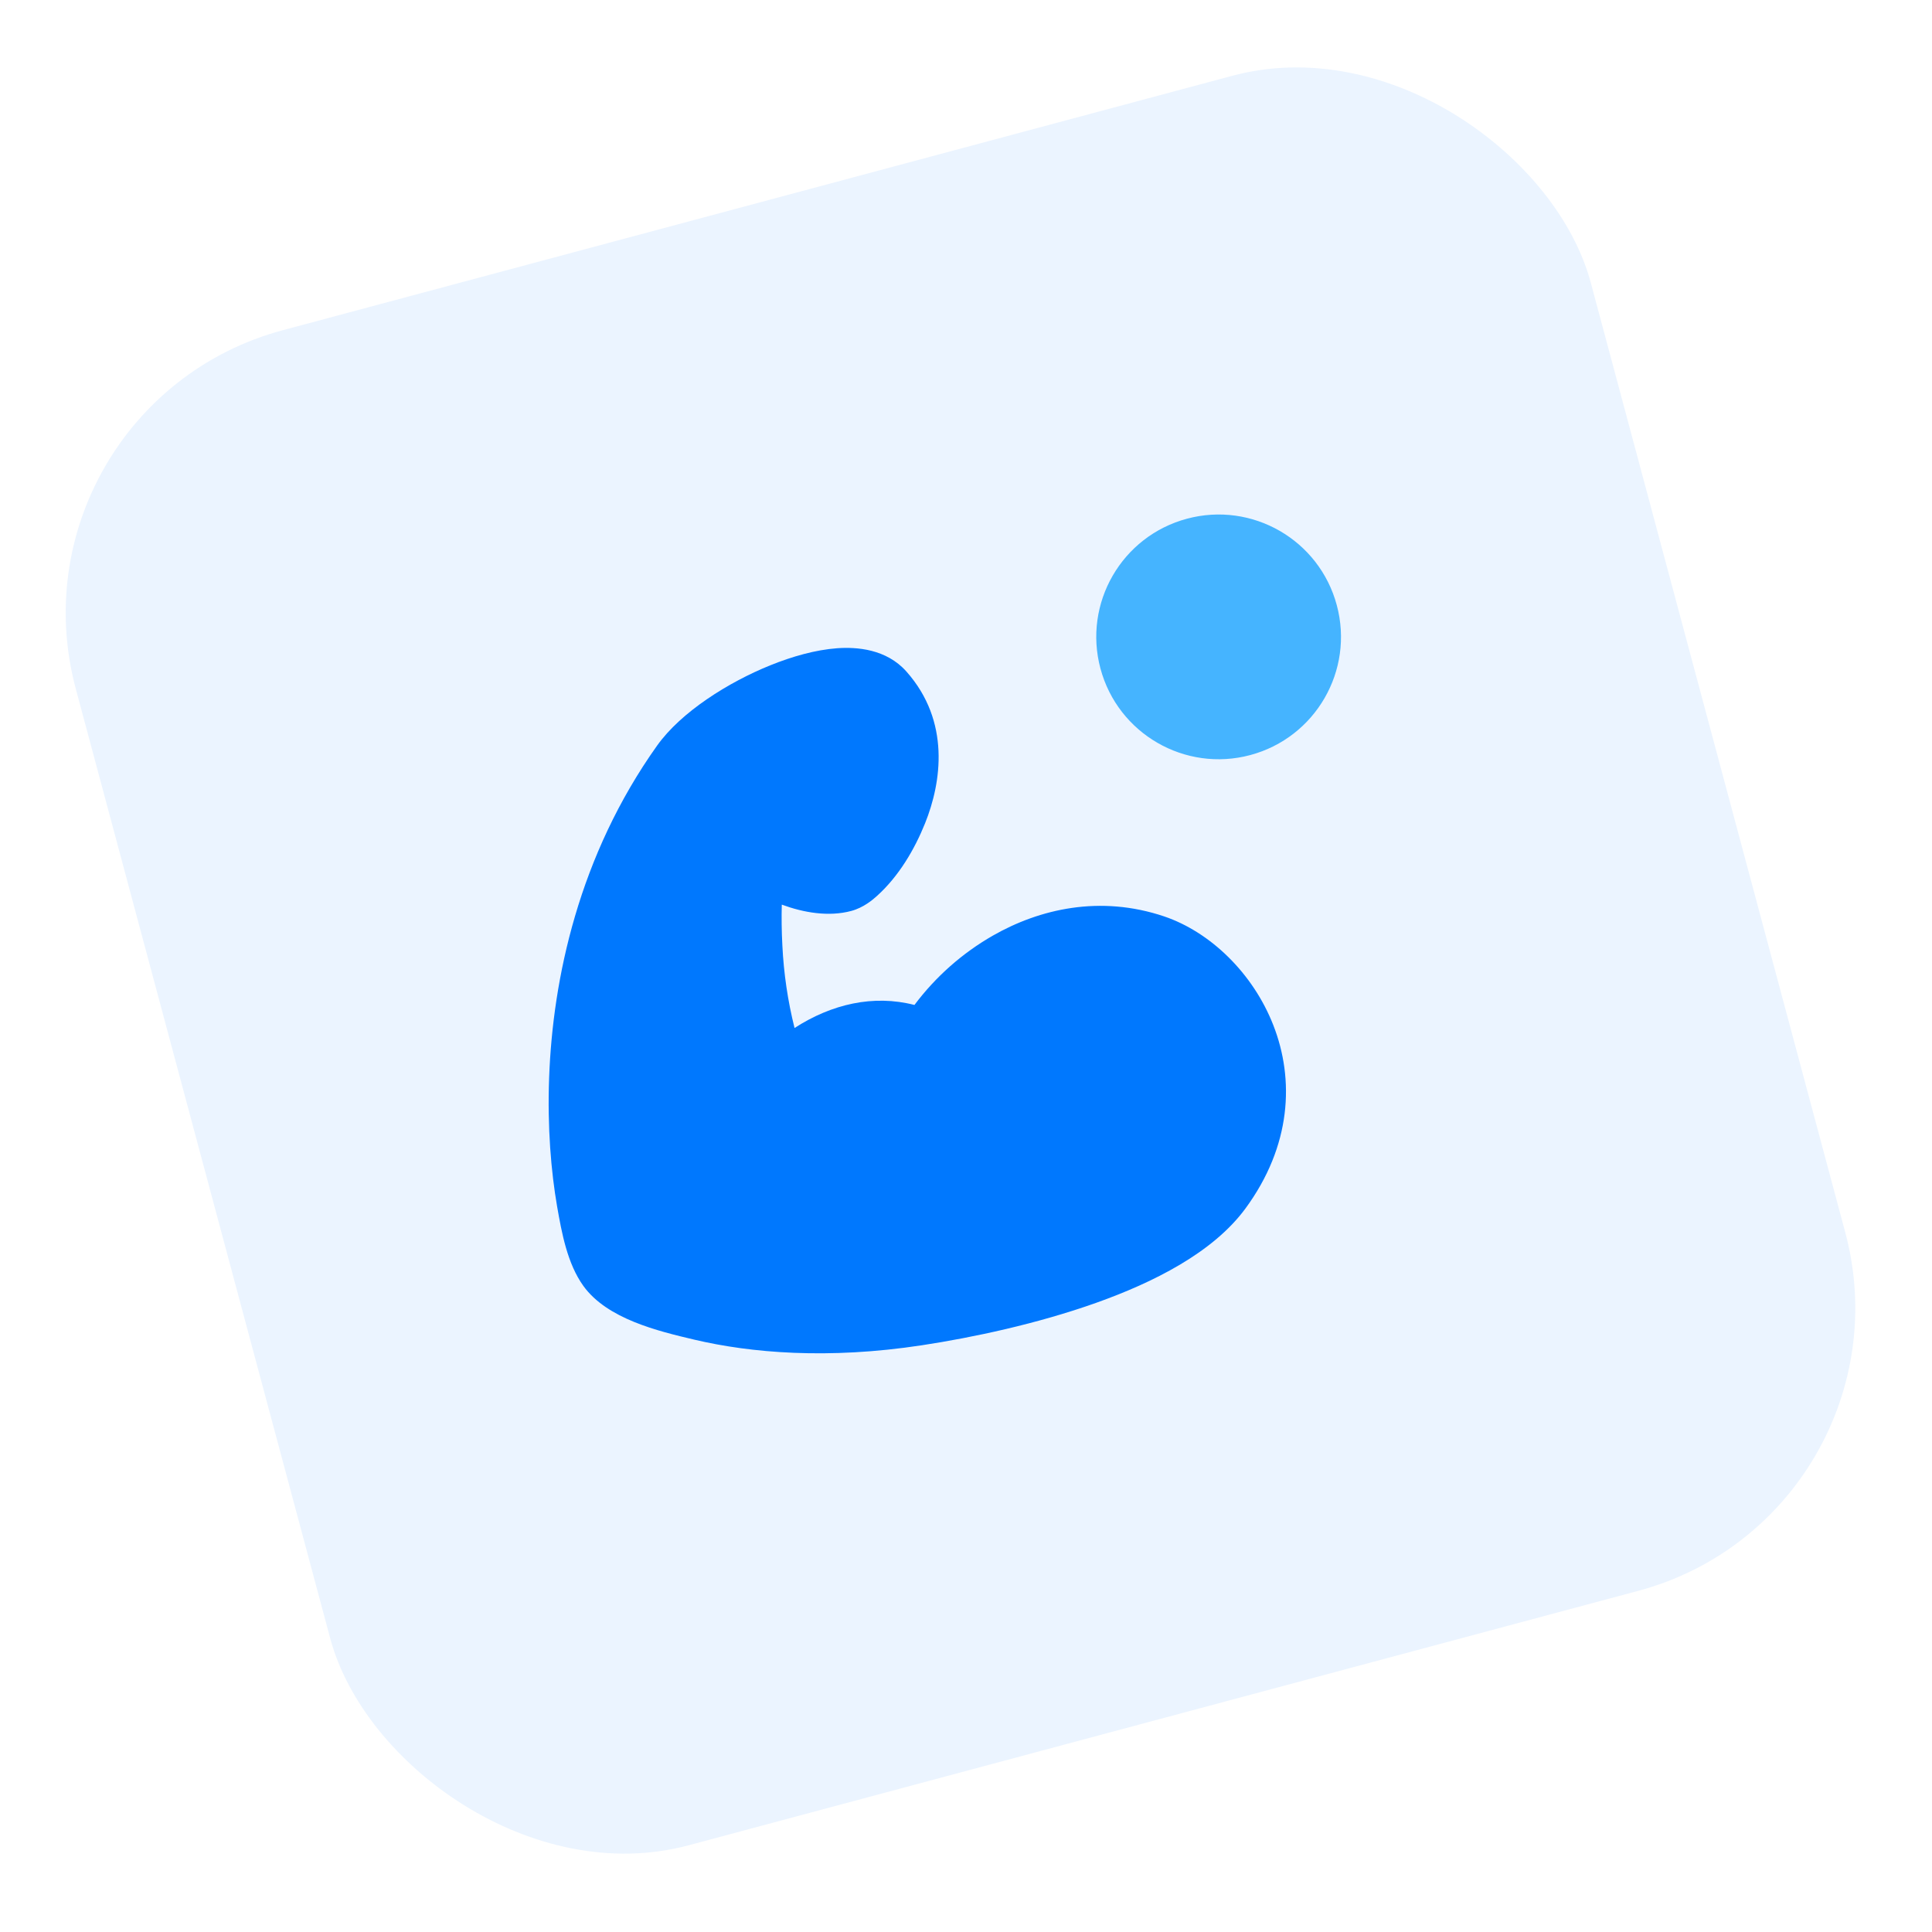 <svg width="66" height="66" viewBox="0 0 66 66" fill="none" xmlns="http://www.w3.org/2000/svg">
<rect y="13.869" width="53.582" height="53.582" rx="10" transform="rotate(-15 0 13.869)" fill="#0078FE" fill-opacity="0.08"/>
<path d="M42.712 25.794C44.942 25.196 46.265 22.905 45.667 20.675C45.07 18.445 42.778 17.122 40.549 17.72C38.319 18.317 36.996 20.609 37.593 22.838C38.191 25.068 40.483 26.391 42.712 25.794Z" fill="#45B4FF"/>
<path fill-rule="evenodd" clip-rule="evenodd" d="M28.595 22.145C29.264 22.097 30.278 22.166 30.966 22.942C32.474 24.642 32.163 26.725 31.604 28.119C31.239 29.028 30.7 29.936 29.966 30.6C29.814 30.739 29.498 31.007 29.081 31.119C28.305 31.327 27.449 31.177 26.707 30.903C26.696 31.337 26.7 31.809 26.727 32.303C26.773 33.253 26.912 34.196 27.143 35.118C28.407 34.301 29.835 33.969 31.239 34.331C31.963 33.365 32.876 32.558 33.923 31.959C35.512 31.053 37.578 30.566 39.773 31.307C41.345 31.84 42.804 33.244 43.499 35.023C44.224 36.876 44.12 39.144 42.544 41.287C41.431 42.799 39.389 43.815 37.445 44.507C35.433 45.223 33.23 45.692 31.494 45.956C28.276 46.447 25.643 46.217 23.725 45.766C22.467 45.47 20.743 45.055 19.93 43.931C19.381 43.168 19.189 42.115 19.031 41.211C18.826 40.026 18.696 38.511 18.759 36.815C18.883 33.432 19.775 29.228 22.446 25.473C23.268 24.318 24.889 23.303 26.319 22.726C27.056 22.428 27.854 22.2 28.595 22.145Z" fill="#0078FE"/>
</svg>
